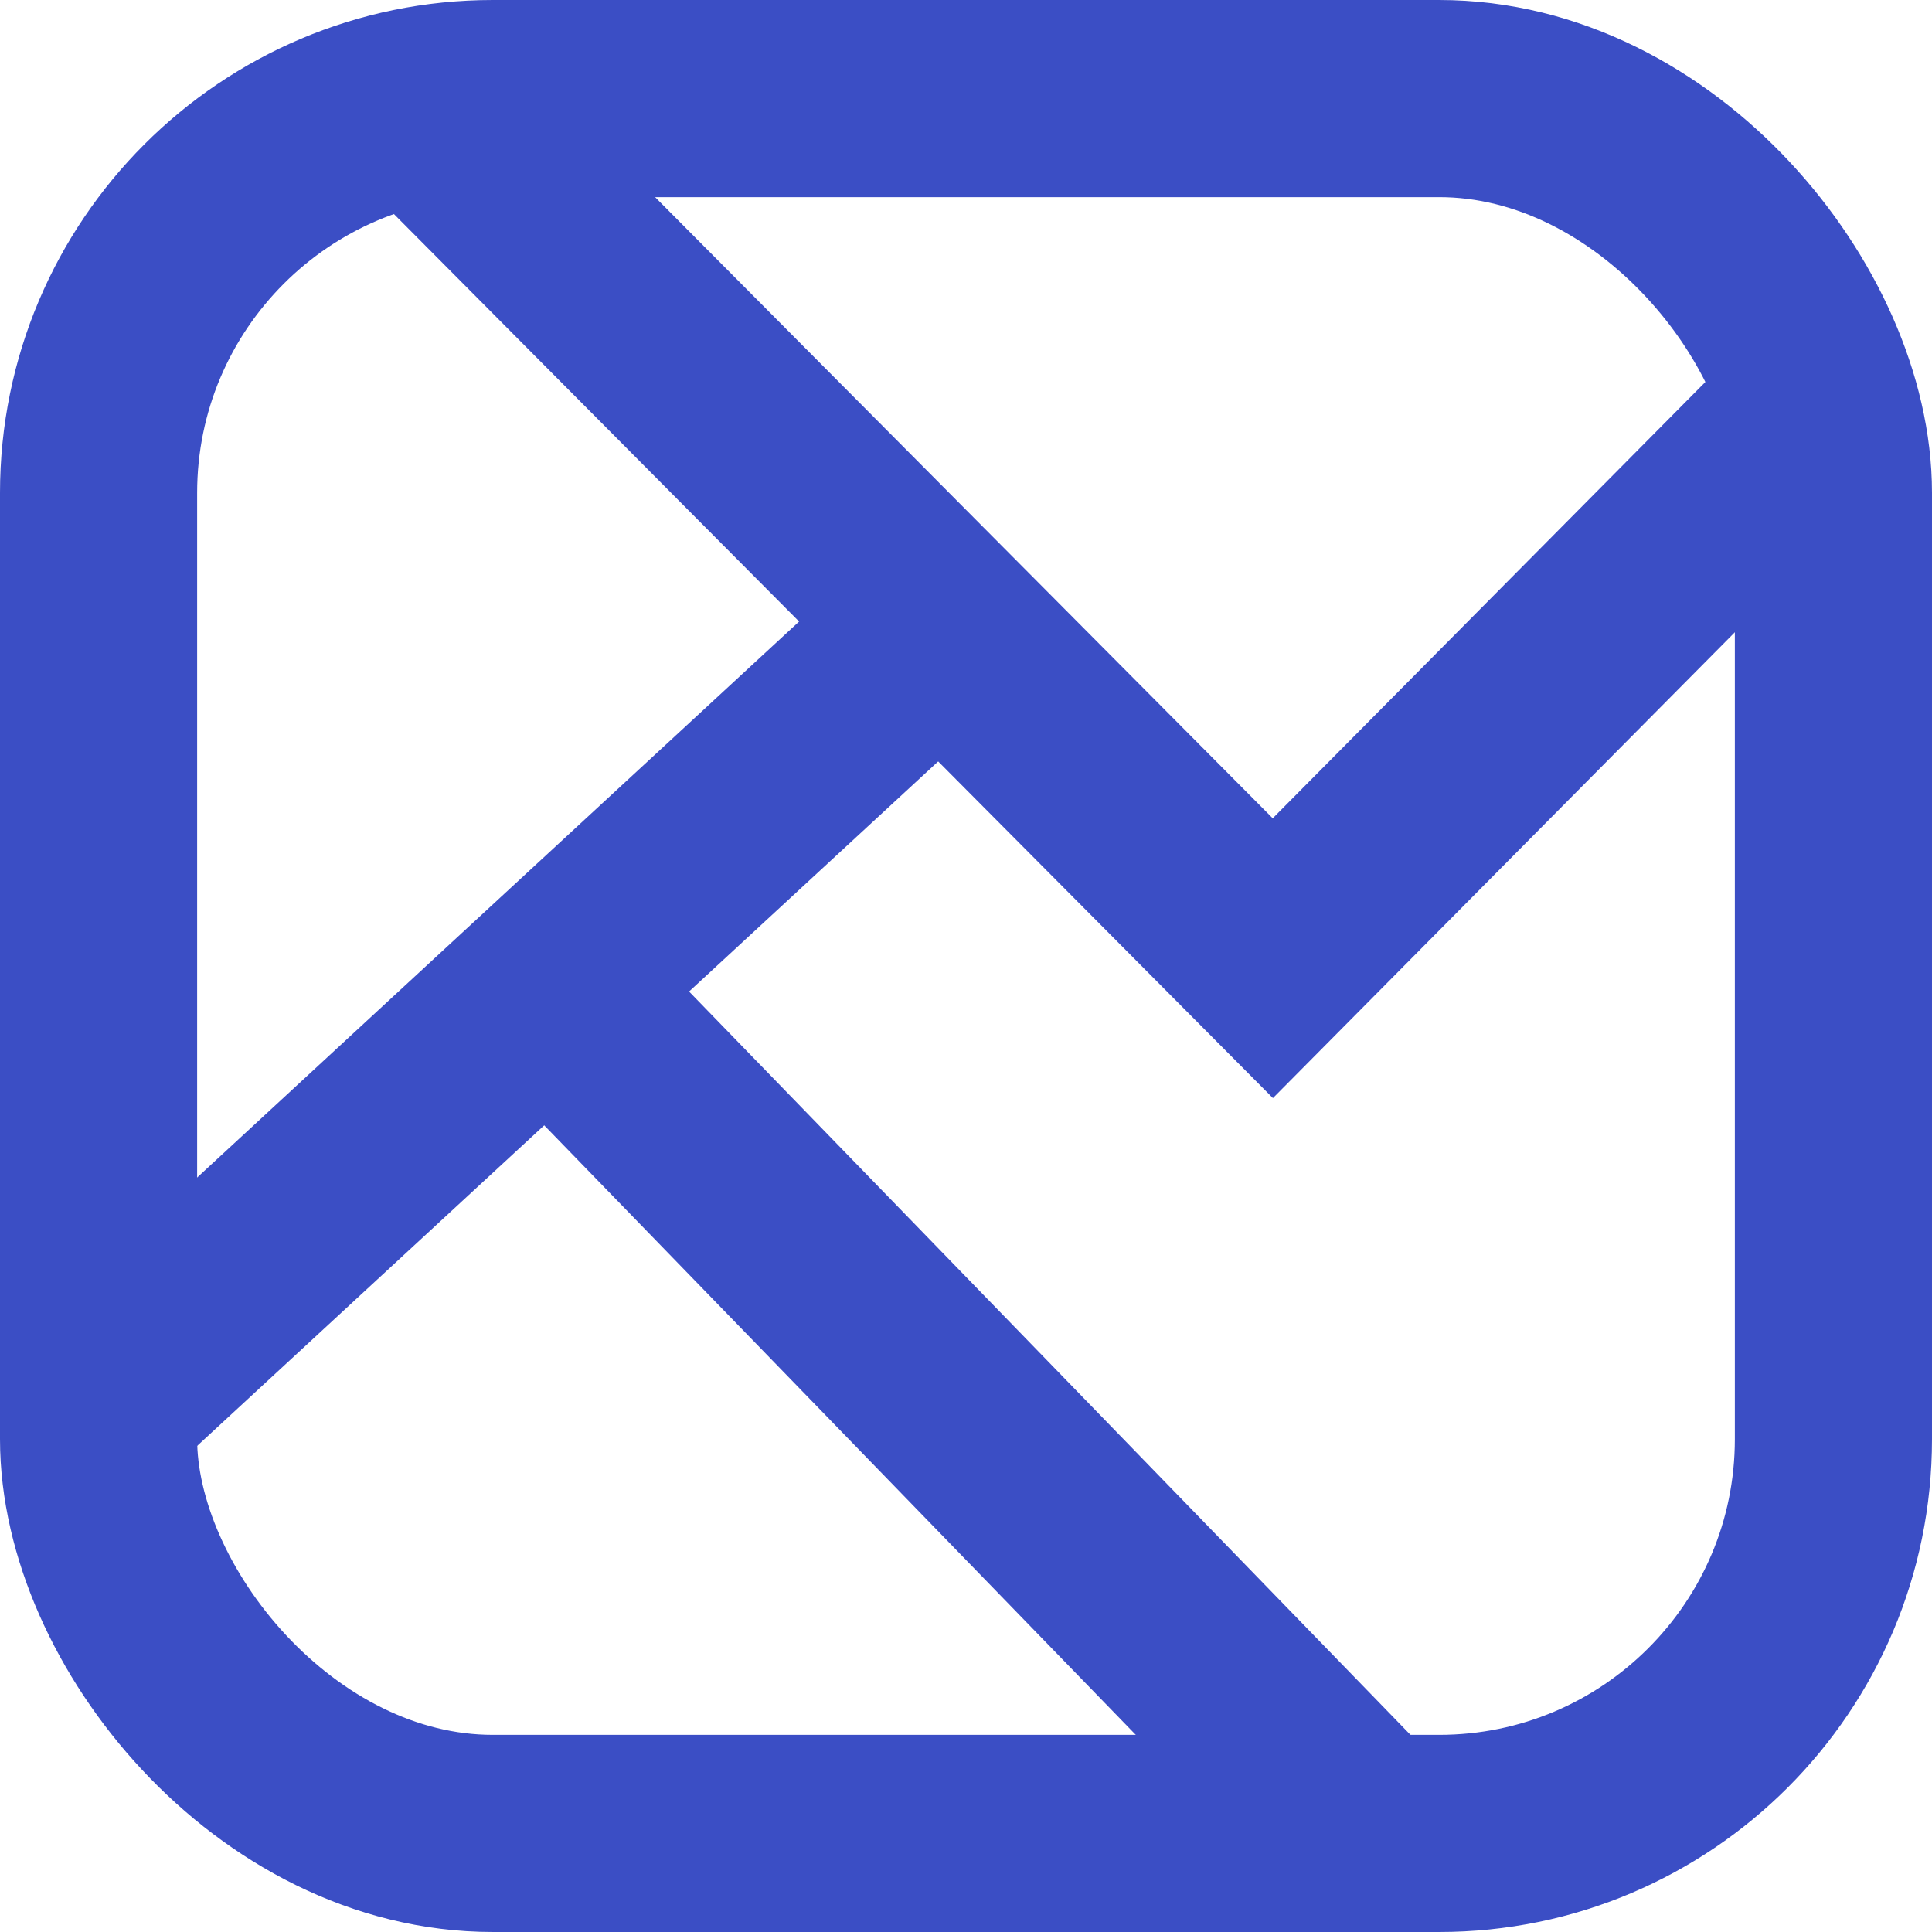 <svg xmlns="http://www.w3.org/2000/svg" width="24.5" height="24.5" viewBox="0 0 24.5 24.5"><defs><style>.a{fill:none;stroke:#3b4ec5;stroke-width:2.5px;}</style></defs><g transform="translate(-1810.75 -820.75)"><rect class="a" width="22" height="22" rx="5" transform="translate(1812 822)"/><path class="a" d="M1846.595,822.217l10.639,10.7,6.968-7.027" transform="translate(-30.343 -0.016)"/><path class="a" d="M1842.261,838.853l10.455-9.657" transform="translate(-30.019 -0.538)"/><path class="a" d="M1858.574,844.917l-10.3-10.613" transform="translate(-30.469 -0.92)"/></g></svg>